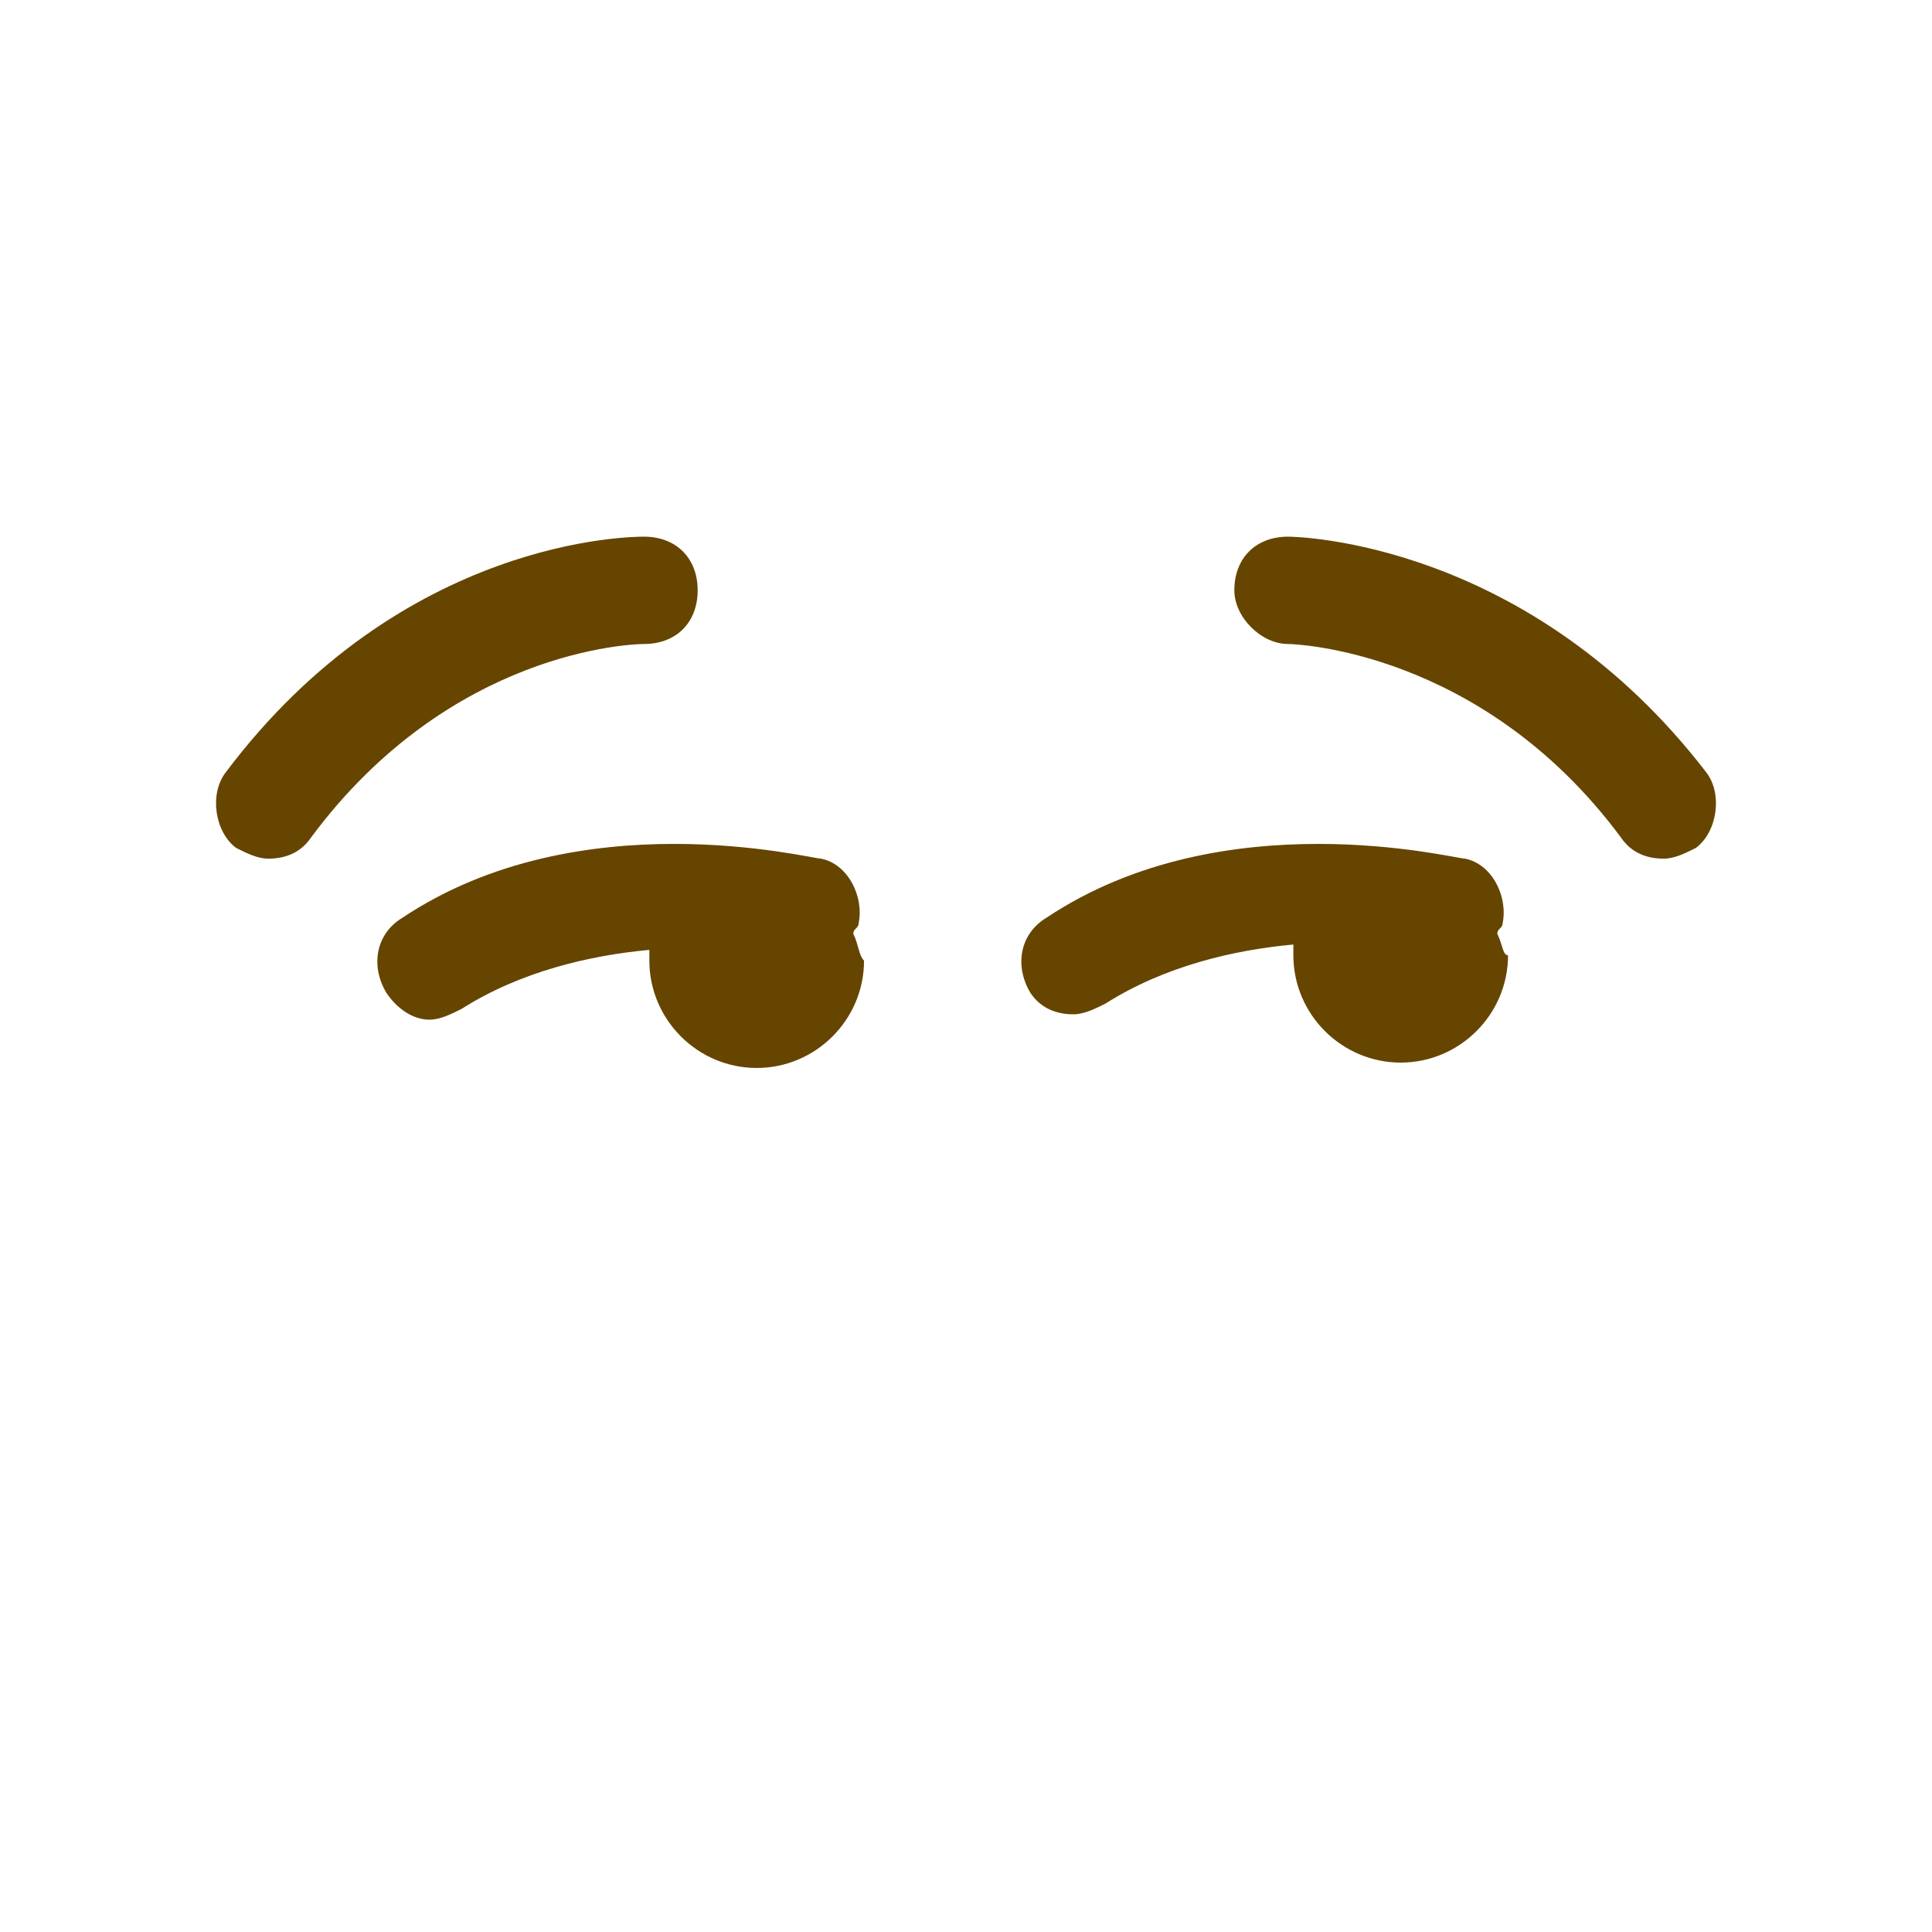 <?xml version="1.0" encoding="utf-8"?>
<!-- Generator: Adobe Illustrator 23.0.1, SVG Export Plug-In . SVG Version: 6.00 Build 0)  -->
<svg version="1.1" id="レイヤー_1" xmlns="http://www.w3.org/2000/svg" xmlns:xlink="http://www.w3.org/1999/xlink" x="0px"
	 y="0px" viewBox="0 0 36 36" width="36px" height="36px" style="enable-background:new 0 0 36 36;" xml:space="preserve">
<style type="text/css">
	.st0{fill:#664500;}
</style>
<path class="st0" d="M31,16c-0.3,0-0.6-0.1-0.8-0.4C27.6,12.1,24.1,12,24,12c-0.5,0-1-0.5-1-1c0-0.6,0.4-1,1-1
	c0.2,0,4.5,0.1,7.8,4.4c0.3,0.4,0.2,1.1-0.2,1.4C31.4,15.9,31.2,16,31,16z M5,16c-0.2,0-0.4-0.1-0.6-0.2c-0.4-0.3-0.5-1-0.2-1.4
	C7.5,10,11.8,10,12,10c0.6,0,1,0.4,1,1c0,0.6-0.4,1-1,1c-0.2,0-3.6,0.1-6.2,3.6C5.6,15.9,5.3,16,5,16z M15.9,17.4
	c0-0.1,0.1-0.1,0.1-0.2c0.1-0.5-0.2-1.1-0.7-1.2c-0.2,0-4.5-1.1-7.8,1.1c-0.5,0.3-0.6,0.9-0.3,1.4C7.4,18.8,7.7,19,8,19
	c0.2,0,0.4-0.1,0.6-0.2c1.1-0.7,2.4-1,3.5-1.1c0,0.1,0,0.2,0,0.2c0,1.1,0.9,2,2,2s2-0.9,2-2C16,17.8,16,17.6,15.9,17.4z M27.9,17.4
	c0-0.1,0.1-0.1,0.1-0.2c0.1-0.5-0.2-1.1-0.7-1.2c-0.2,0-4.5-1.1-7.8,1.1c-0.5,0.3-0.6,0.9-0.3,1.4c0.2,0.3,0.5,0.4,0.8,0.4
	c0.2,0,0.4-0.1,0.6-0.2c1.1-0.7,2.4-1,3.5-1.1c0,0.1,0,0.1,0,0.2c0,1.1,0.9,2,2,2s2-0.9,2-2C28,17.8,28,17.6,27.9,17.4z"/>
</svg>
